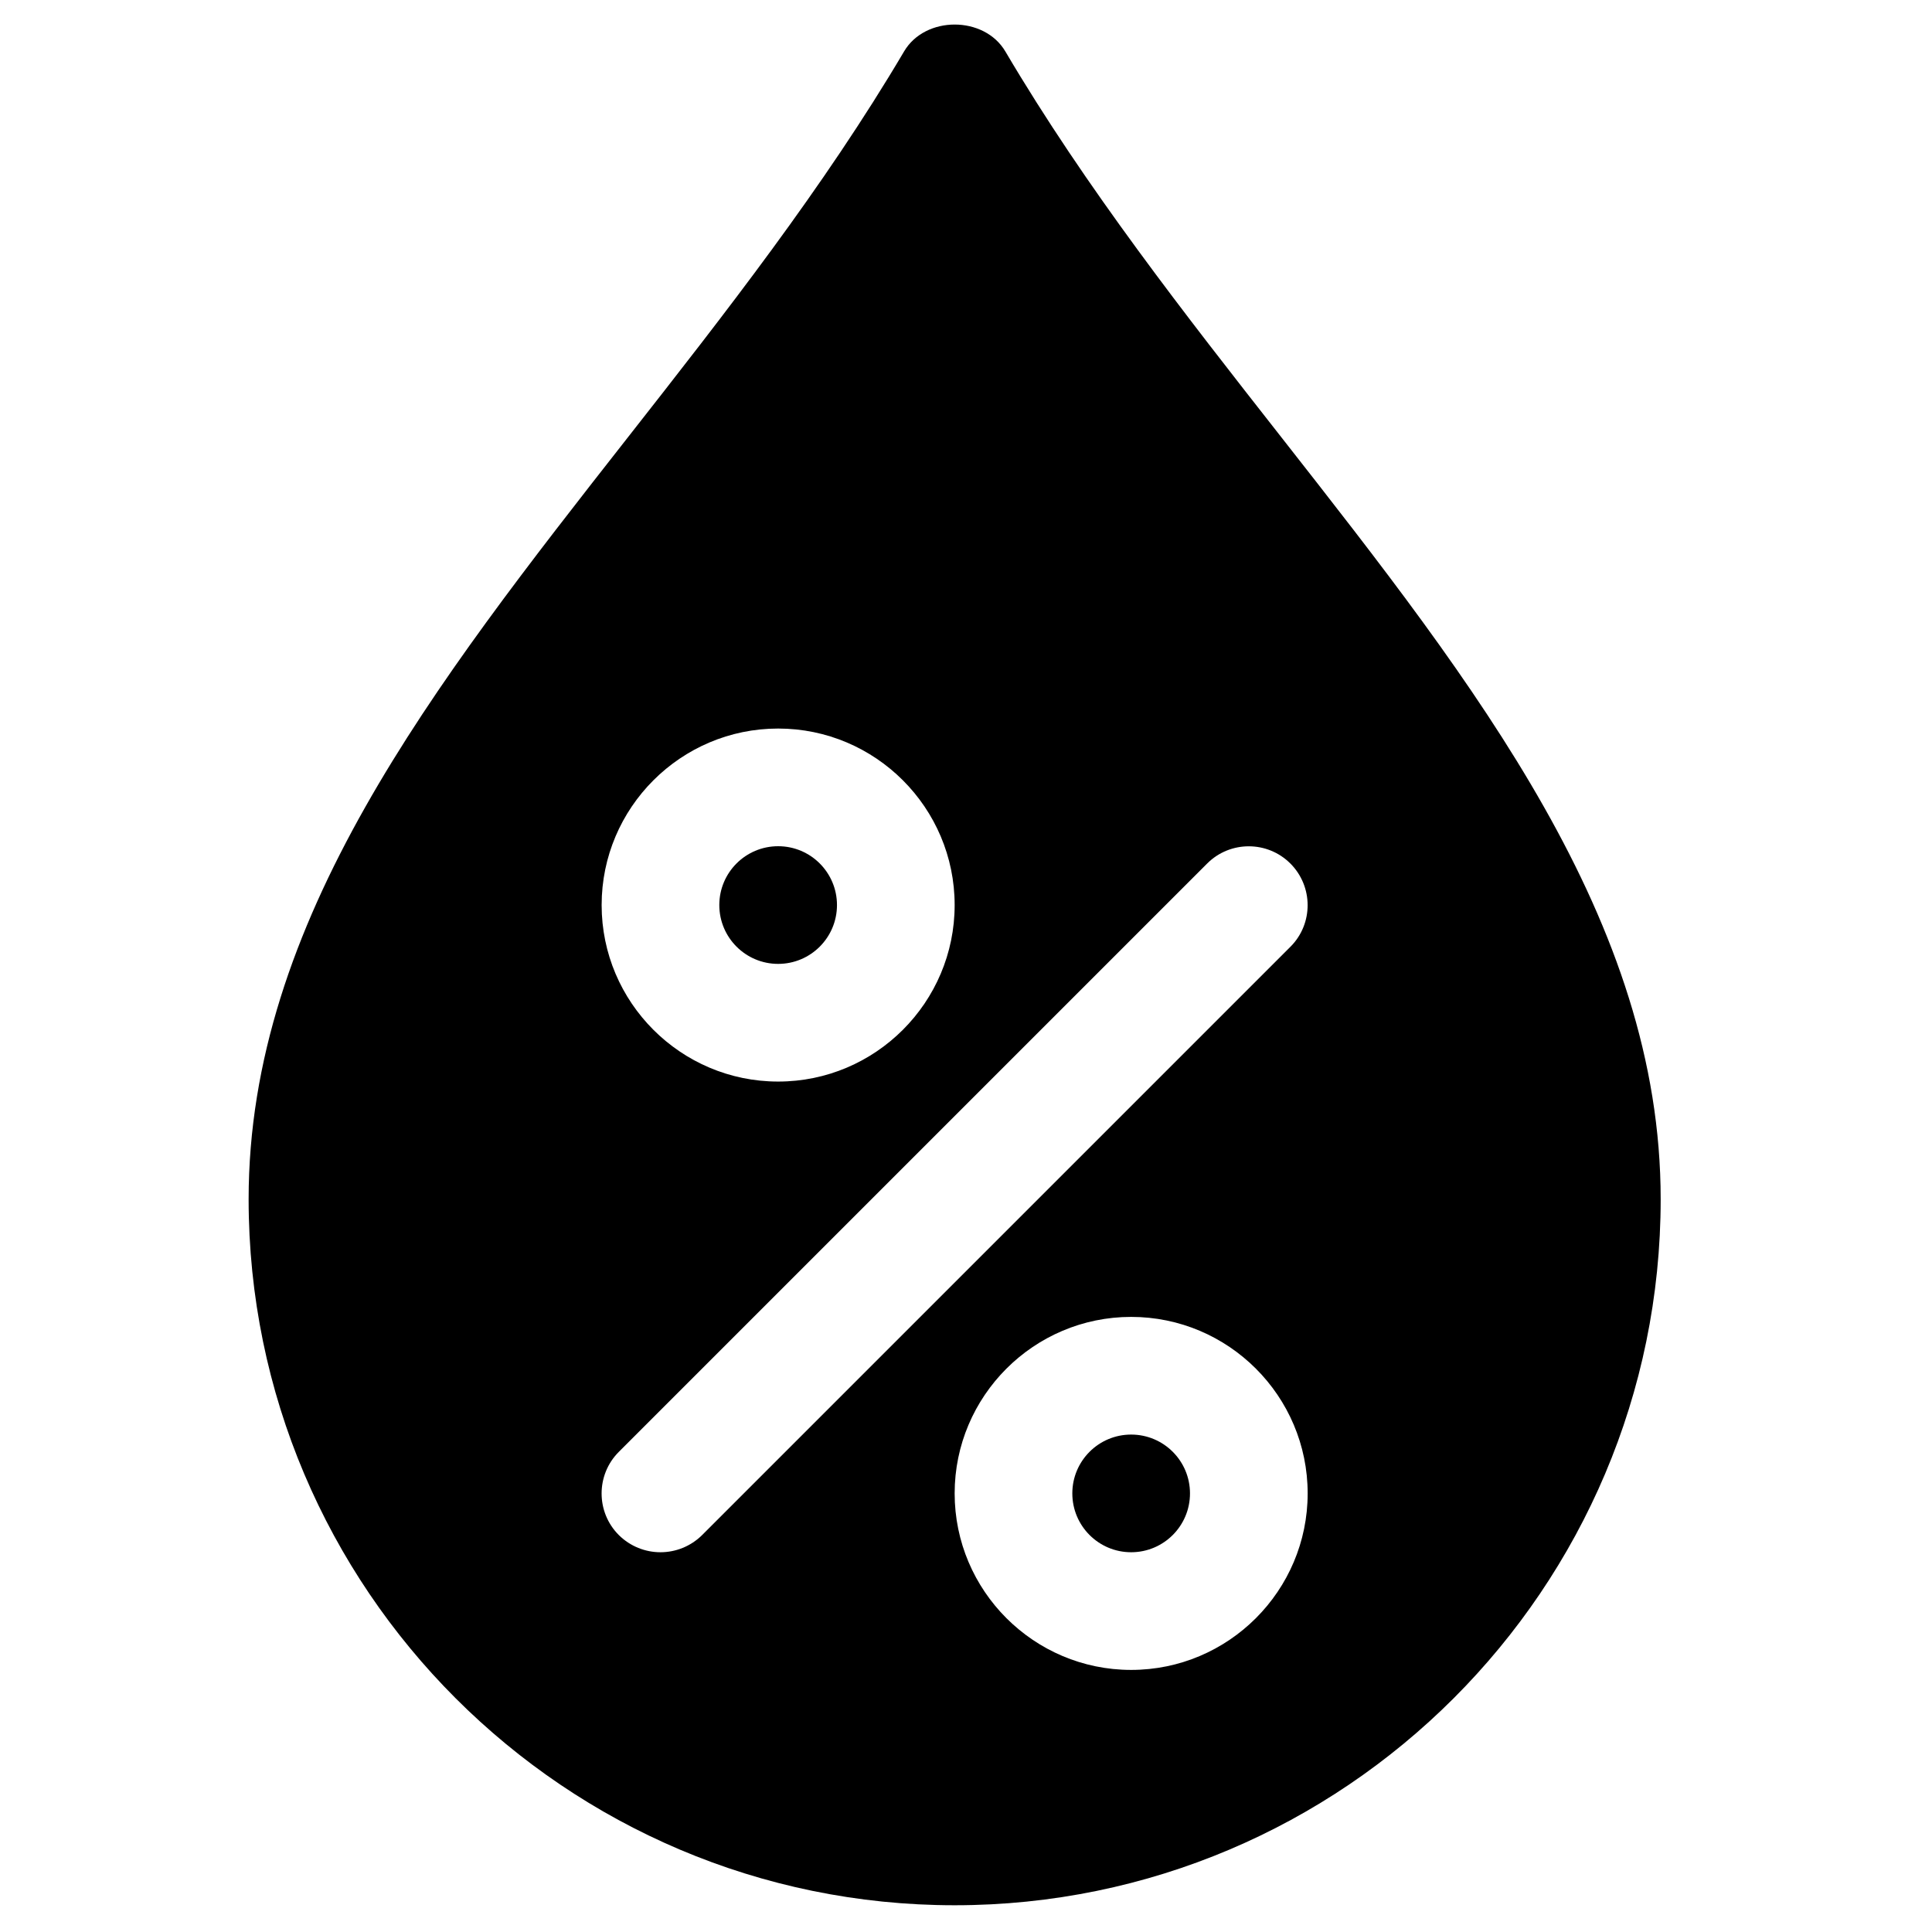 <?xml version="1.0" encoding="UTF-8" standalone="no"?>
<svg
   xmlns:dc="http://purl.org/dc/elements/1.1/"
   xmlns:cc="http://creativecommons.org/ns#"
   xmlns:rdf="http://www.w3.org/1999/02/22-rdf-syntax-ns#"
   xmlns:svg="http://www.w3.org/2000/svg"
   xmlns="http://www.w3.org/2000/svg"
   xmlns:sodipodi="http://sodipodi.sourceforge.net/DTD/sodipodi-0.dtd"
   xmlns:inkscape="http://www.inkscape.org/namespaces/inkscape"
   version="1.1"
   x="0px"
   y="0px"
   viewBox="0 0 32 32"
   xml:space="preserve"
   id="svg3869"
   sodipodi:docname="humidity.svg"
   width="32"
   height="32"
   inkscape:version="0.92.4 (5da689c313, 2019-01-14)"><defs
     id="defs3873" /><sodipodi:namedview
     pagecolor="#ffffff"
     bordercolor="#666666"
     borderopacity="1"
     objecttolerance="10"
     gridtolerance="10"
     guidetolerance="10"
     inkscape:pageopacity="0"
     inkscape:pageshadow="2"
     inkscape:window-width="1366"
     inkscape:window-height="705"
     id="namedview3871"
     showgrid="false"
     inkscape:zoom="11.8"
     inkscape:cx="8"
     inkscape:cy="13.389831"
     inkscape:window-x="-8"
     inkscape:window-y="-8"
     inkscape:window-maximized="1"
     inkscape:current-layer="svg3869" /><g
     id="g3863"
     transform="matrix(1.949,0,0,1.949,0.22,0.373)"><circle
       cx="9.5"
       cy="12.5"
       r="0.5"
       id="circle3857" /><circle
       cx="6.5"
       cy="7.5"
       r="0.5"
       id="circle3859" /><path
       d="M 10.776,3.524 C 9.958,2.481 9.113,1.403 8.431,0.246 8.251,-0.059 7.749,-0.059 7.57,0.246 6.887,1.403 6.042,2.481 5.224,3.524 3.566,5.639 2,7.637 2,10 c 0,3.309 2.691,6 6,6 3.309,0 6,-2.691 6,-6 C 14,7.637 12.434,5.639 10.776,3.524 Z M 6.5,6 C 7.327,6 8,6.673 8,7.5 8,8.327 7.327,9 6.5,9 5.673,9 5,8.327 5,7.5 5,6.673 5.673,6 6.5,6 Z m 3,8 C 8.673,14 8,13.327 8,12.5 8,11.673 8.673,11 9.5,11 10.327,11 11,11.673 11,12.5 11,13.327 10.327,14 9.5,14 Z m 1.354,-6.146 -5,5 C 5.756,12.951 5.628,13 5.5,13 5.372,13 5.244,12.951 5.146,12.854 c -0.195,-0.195 -0.195,-0.512 0,-0.707 l 5,-5 c 0.195,-0.195 0.512,-0.195 0.707,0 0.195,0.195 0.196,0.512 10e-4,0.707 z"
       id="path3861"
       inkscape:connector-curvature="0" /></g></svg>